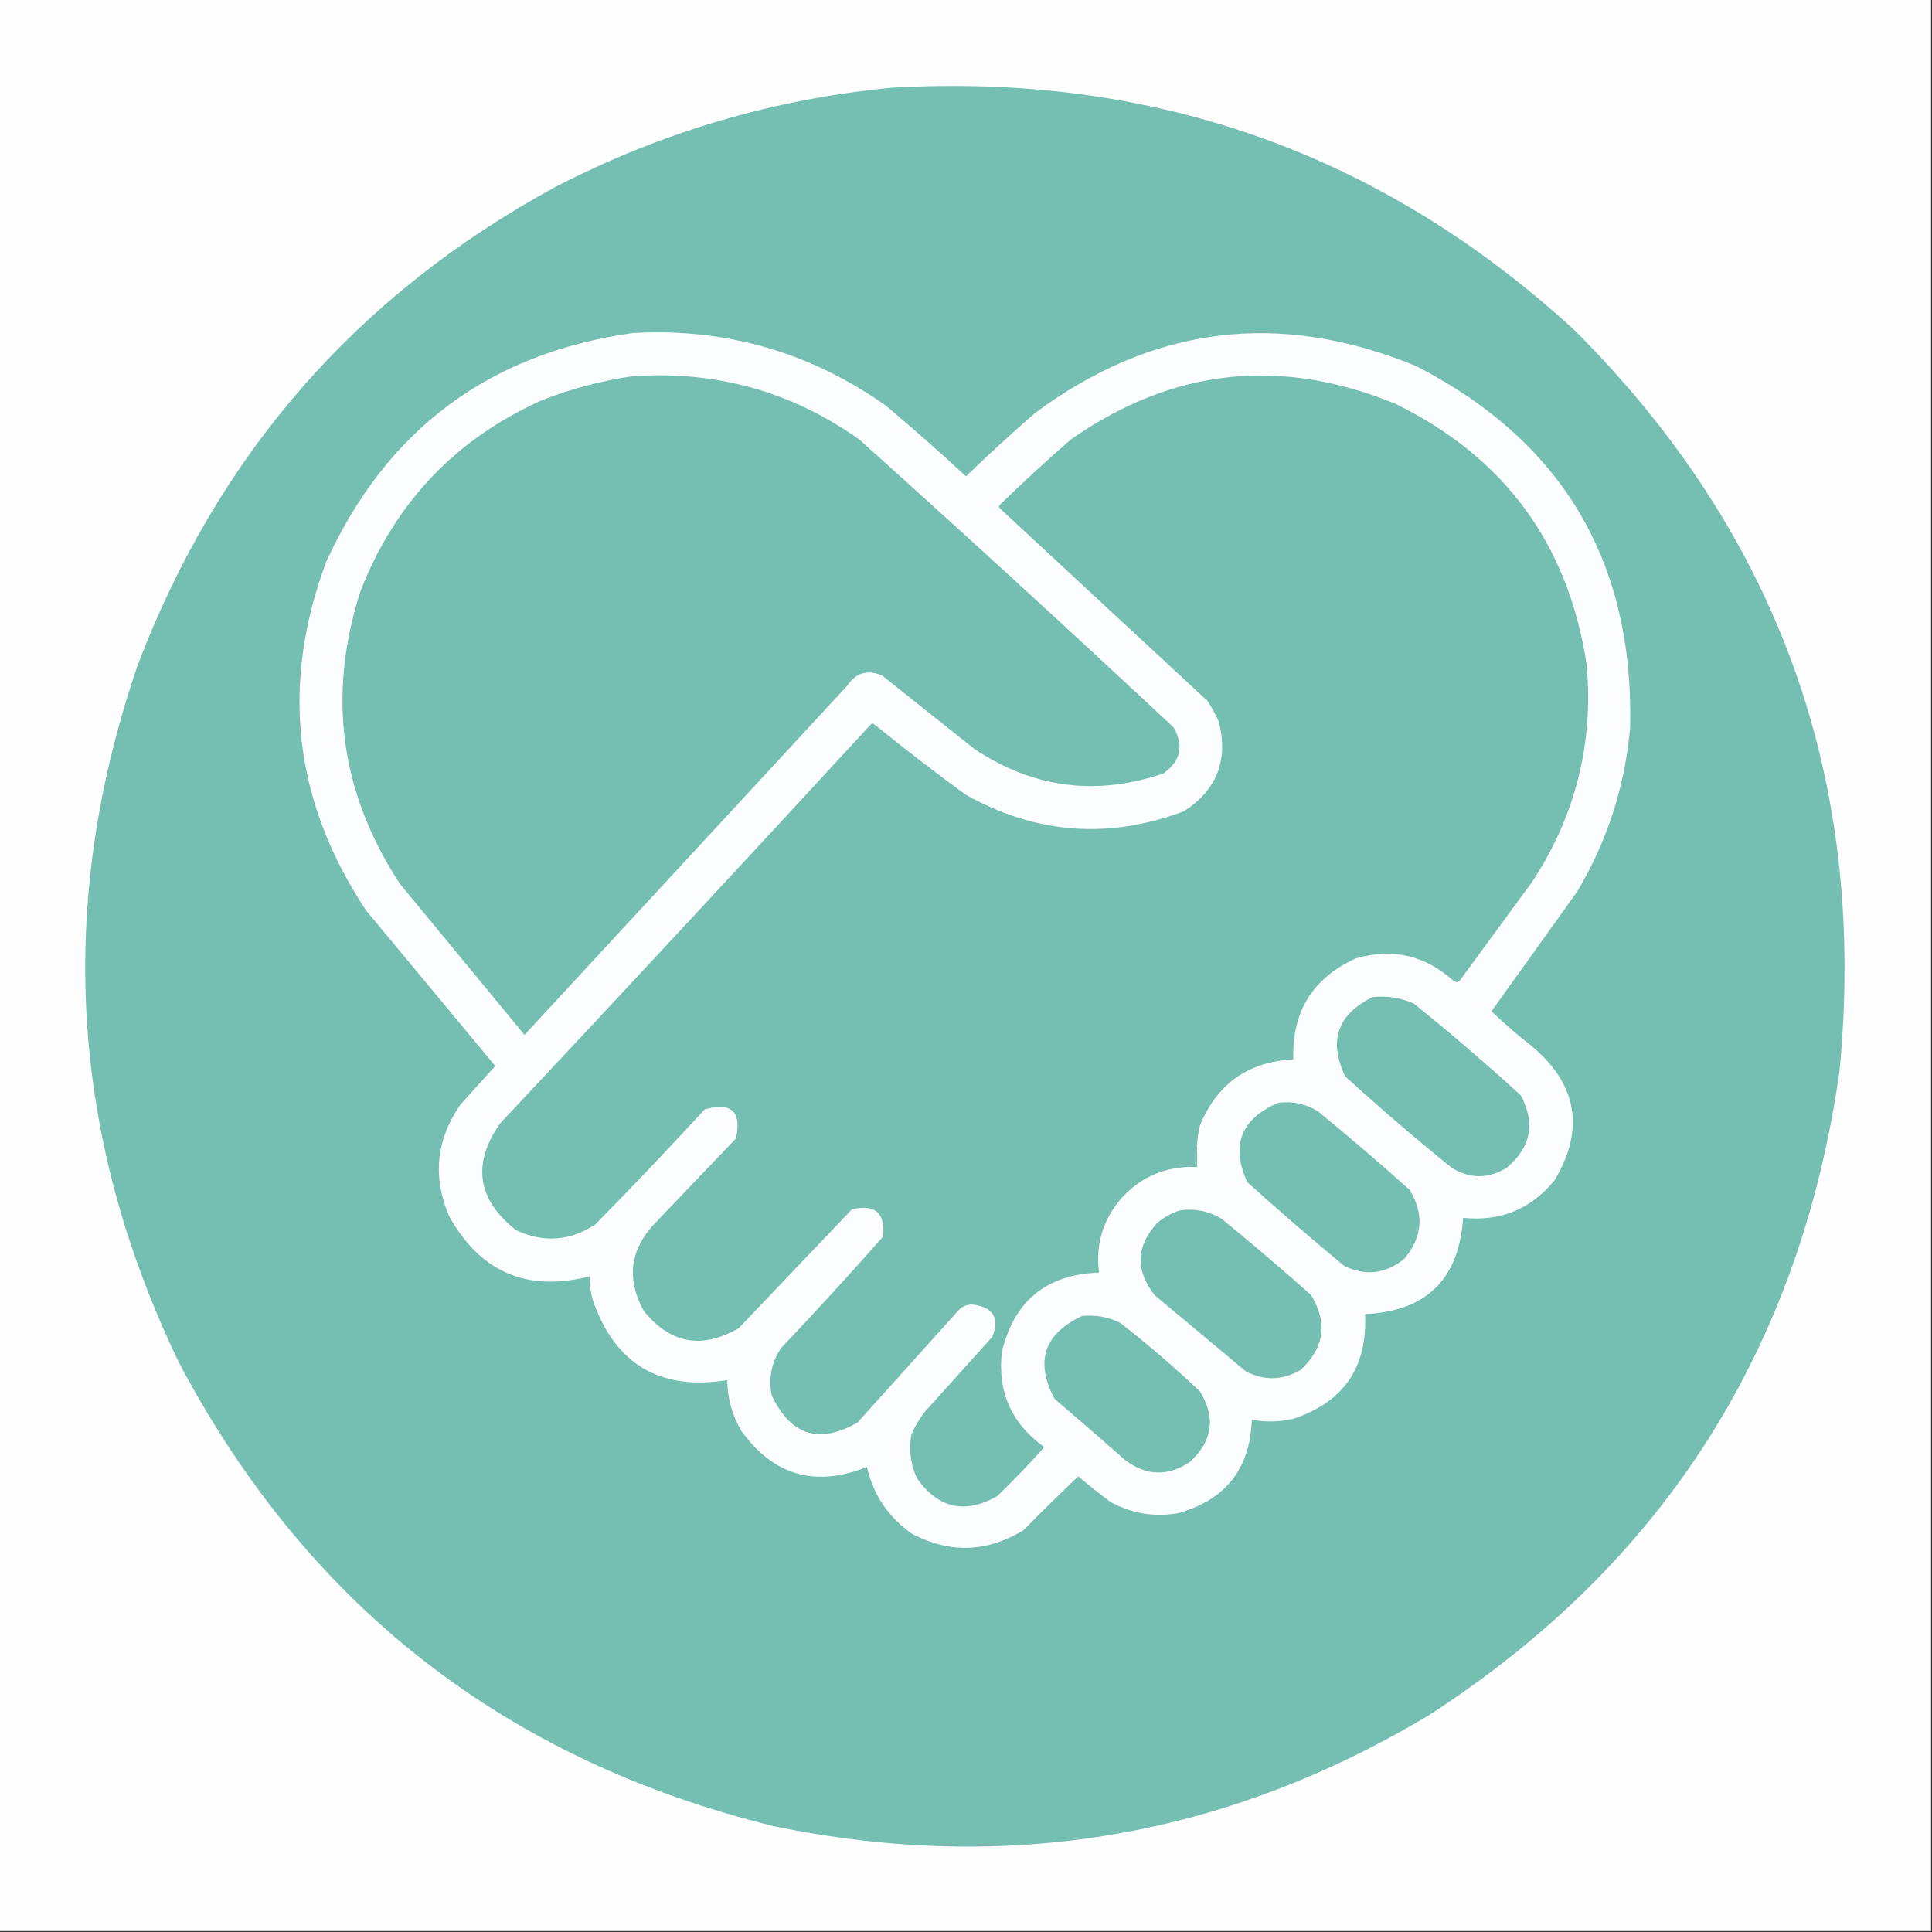 <?xml version="1.0" encoding="UTF-8"?>
<!DOCTYPE svg PUBLIC "-//W3C//DTD SVG 1.1//EN" "http://www.w3.org/Graphics/SVG/1.1/DTD/svg11.dtd">
<svg xmlns="http://www.w3.org/2000/svg" version="1.1" width="1024px" height="1024px" style="shape-rendering:geometricPrecision; text-rendering:geometricPrecision; image-rendering:optimizeQuality; fill-rule:evenodd; clip-rule:evenodd" xmlns:xlink="http://www.w3.org/1999/xlink">
<rect width="100%" height="100%" fill="#333333" stroke="none"/>
<g><path style="opacity:1" fill="#fefefe" d="M -0.5,-0.5 C 340.833,-0.5 682.167,-0.5 1023.5,-0.5C 1023.5,340.833 1023.5,682.167 1023.5,1023.5C 682.167,1023.5 340.833,1023.5 -0.5,1023.5C -0.5,682.167 -0.5,340.833 -0.5,-0.5 Z"/></g>
<g><path style="opacity:1" fill="#74beb2" d="M 472.5,46.5 C 611.734,38.513 732.401,81.346 834.5,175C 942.935,283.276 989.769,414.109 975,567.5C 954.186,714.843 881.686,828.676 757.5,909C 649.641,973.733 533.974,993.399 410.5,968C 268.425,933.221 163.258,851.388 95,722.5C 36.961,602.215 29.627,478.882 73,352.5C 115.556,240.614 189.389,156.114 294.5,99C 350.583,70.023 409.917,52.523 472.5,46.5 Z"/></g>
<g><path style="opacity:1" fill="#fcfdfe" d="M 335.5,176.5 C 384.761,173.811 429.428,186.644 469.5,215C 483.975,227.141 498.142,239.641 512,252.5C 523.855,240.978 536.022,229.811 548.5,219C 610.909,172.621 678.242,164.288 750.5,194C 828.212,233.889 866.046,297.722 864,385.5C 861.296,416.613 851.963,445.613 836,472.5C 820.819,493.677 805.652,514.844 790.5,536C 797.476,542.635 804.81,548.969 812.5,555C 836.111,575.241 839.945,598.741 824,625.5C 811.572,640.82 795.405,647.486 775.5,645.5C 773.275,678.06 755.941,695.06 723.5,696.5C 724.86,724.635 712.194,743.135 685.5,752C 678.181,753.679 670.848,753.846 663.5,752.5C 662.595,778.455 649.595,794.955 624.5,802C 611.728,804.215 599.728,802.215 588.5,796C 582.689,791.69 577.023,787.19 571.5,782.5C 561.681,791.819 552.014,801.319 542.5,811C 523.186,822.816 503.519,823.483 483.5,813C 470.909,804.247 462.909,792.414 459.5,777.5C 432.229,788.46 410.062,782.126 393,758.5C 388.039,750.197 385.539,741.197 385.5,731.5C 349.56,737.28 325.726,722.947 314,688.5C 312.985,684.56 312.485,680.56 312.5,676.5C 279.34,684.954 254.507,674.287 238,644.5C 229.194,623.713 231.194,604.046 244,585.5C 250.167,578.667 256.333,571.833 262.5,565C 239.667,537.5 216.833,510 194,482.5C 155.547,424.534 148.547,362.867 173,297.5C 205.114,227.553 259.281,187.22 335.5,176.5 Z"/></g>
<g><path style="opacity:1" fill="#74beb2" d="M 334.5,199.5 C 378.995,196.203 419.328,207.37 455.5,233C 511.474,283.251 566.974,334.084 622,385.5C 627.613,395.33 625.779,403.497 616.5,410C 580.974,422.06 547.641,417.726 516.5,397C 500.167,384 483.833,371 467.5,358C 459.807,354.731 453.64,356.565 449,363.5C 392,425.167 335,486.833 278,548.5C 256,521.833 234,495.167 212,468.5C 180.348,420.265 173.348,368.598 191,313.5C 209.27,266.463 241.437,232.629 287.5,212C 302.816,206.089 318.483,201.923 334.5,199.5 Z"/></g>
<g><path style="opacity:1" fill="#74beb2" d="M 634.5,606.5 C 633.518,609.962 633.185,613.629 633.5,617.5C 631.901,617.232 630.568,617.566 629.5,618.5C 615.281,619.193 603.448,624.86 594,635.5C 584.435,646.753 580.601,659.753 582.5,674.5C 554.706,675.46 537.539,689.46 531,716.5C 528.641,737.765 536.141,754.598 553.5,767C 545.531,775.97 537.197,784.637 528.5,793C 511.462,802.654 497.296,799.487 486,783.5C 482.644,776.195 481.644,768.529 483,760.5C 484.815,756.204 487.148,752.204 490,748.5C 502,735.167 514,721.833 526,708.5C 529.801,698.635 526.468,692.968 516,691.5C 513.109,691.26 510.609,692.093 508.5,694C 490.5,714 472.5,734 454.5,754C 434.123,765.613 418.957,760.78 409,739.5C 407.237,730.415 408.903,722.082 414,714.5C 432.369,695.133 450.369,675.466 468,655.5C 469.358,642.858 463.858,638.024 451.5,641C 431.5,662 411.5,683 391.5,704C 371.808,715.331 354.974,712.164 341,694.5C 331.962,677.627 333.962,662.293 347,648.5C 361.333,633.5 375.667,618.5 390,603.5C 393.283,589.205 387.783,584.038 373.5,588C 354.532,608.636 335.199,628.969 315.5,649C 302.087,657.82 288.087,658.82 273.5,652C 252.922,635.779 250.088,616.946 265,595.5C 330.867,525.301 396.367,454.801 461.5,384C 462.167,383.333 462.833,383.333 463.5,384C 479.215,396.716 495.215,409.049 511.5,421C 548.687,442.064 587.353,445.064 627.5,430C 644.964,418.69 651.131,402.857 646,382.5C 644.254,378.673 642.254,375.007 640,371.5C 603.333,337.5 566.667,303.5 530,269.5C 529.333,268.833 529.333,268.167 530,267.5C 542.2,255.632 554.7,244.132 567.5,233C 621.232,195.312 678.565,188.979 739.5,214C 797.483,242.336 831.316,288.503 841,352.5C 844.643,394.263 834.976,432.597 812,467.5C 799.167,485 786.333,502.5 773.5,520C 772.5,520.667 771.5,520.667 770.5,520C 755.499,506.331 738.166,502.331 718.5,508C 695.667,518.493 684.667,536.326 685.5,561.5C 661.618,562.694 645.118,574.36 636,596.5C 635.174,599.793 634.674,603.126 634.5,606.5 Z"/></g>
<g><path style="opacity:1" fill="#74beb2" d="M 727.5,528.5 C 735.206,527.665 742.539,528.831 749.5,532C 768.799,547.575 787.632,563.742 806,580.5C 813.969,595.334 811.469,608.167 798.5,619C 788.776,624.864 779.109,624.864 769.5,619C 750.201,603.425 731.368,587.258 713,570.5C 704.001,551.663 708.834,537.663 727.5,528.5 Z"/></g>
<g><path style="opacity:1" fill="#74beb2" d="M 677.5,584.5 C 685.05,583.543 692.05,585.043 698.5,589C 714.961,602.459 731.128,616.292 747,630.5C 754.913,643.218 754.08,655.385 744.5,667C 734.682,675.182 724.015,676.515 712.5,671C 695.038,656.54 677.872,641.707 661,626.5C 652.283,606.933 657.783,592.933 677.5,584.5 Z"/></g>
<g><path style="opacity:1" fill="#74beb2" d="M 634.5,606.5 C 634.5,610.5 634.5,614.5 634.5,618.5C 632.833,618.5 631.167,618.5 629.5,618.5C 630.568,617.566 631.901,617.232 633.5,617.5C 633.185,613.629 633.518,609.962 634.5,606.5 Z"/></g>
<g><path style="opacity:1" fill="#74beb2" d="M 625.5,641.5 C 633.413,640.416 640.747,641.916 647.5,646C 663.612,659.144 679.446,672.644 695,686.5C 703.779,701.132 701.946,714.299 689.5,726C 680.064,731.601 670.398,731.934 660.5,727C 644.333,713.5 628.167,700 612,686.5C 601.601,673.21 602.101,660.377 613.5,648C 617.157,645.008 621.157,642.841 625.5,641.5 Z"/></g>
<g><path style="opacity:1" fill="#74beb2" d="M 573.5,697.5 C 580.514,696.805 587.181,697.972 593.5,701C 608.256,712.418 622.423,724.585 636,737.5C 644.529,751.424 642.696,763.924 630.5,775C 618.95,782.587 607.617,782.254 596.5,774C 584.093,763.049 571.593,752.215 559,741.5C 548.452,721.673 553.286,707.006 573.5,697.5 Z"/></g>
</svg>
